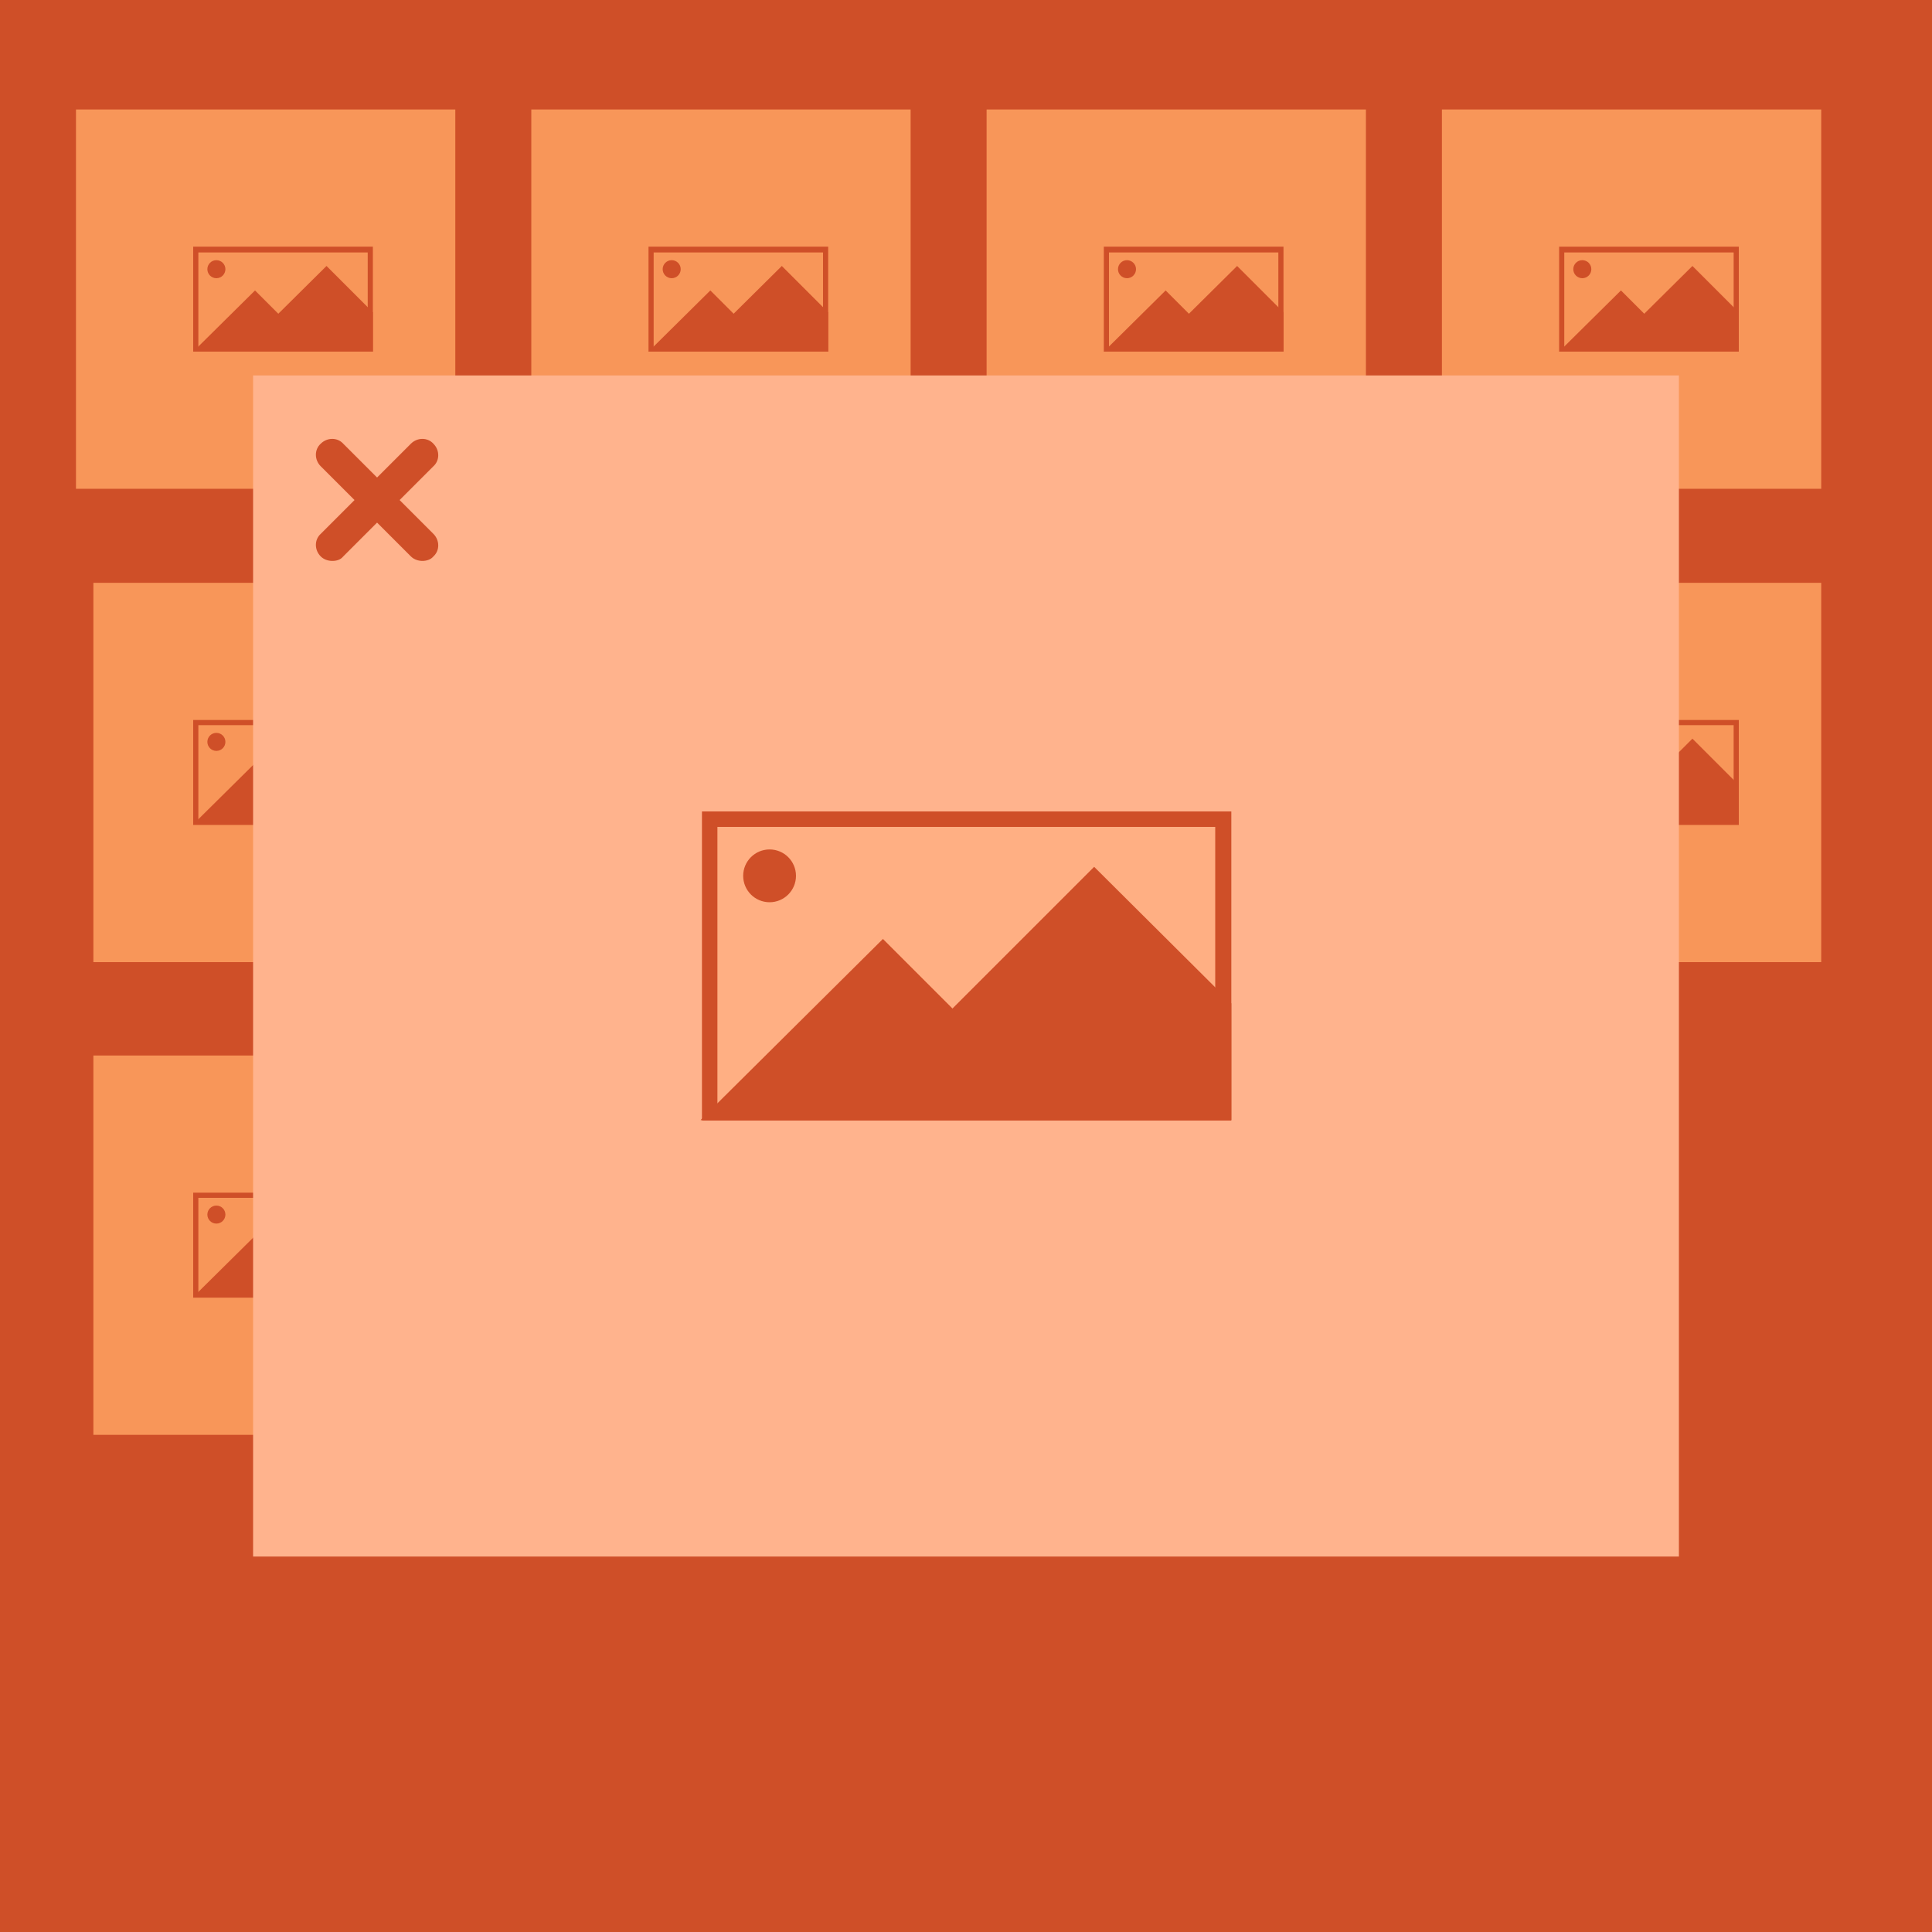 <?xml version="1.0" encoding="utf-8"?>
<!-- Generator: Adobe Illustrator 22.0.1, SVG Export Plug-In . SVG Version: 6.00 Build 0)  -->
<svg version="1.1" id="Layer_1" xmlns="http://www.w3.org/2000/svg" xmlns:xlink="http://www.w3.org/1999/xlink" x="0px" y="0px"
	 viewBox="0 0 300 300" style="enable-background:new 0 0 300 300;" xml:space="preserve">
<style type="text/css">
	.st0{fill:#CF4F28;}
	.st1{fill:#F89659;}
	.st2{fill:#FFB38D;}
	.st3{fill:#FFAF83;}
</style>
<rect class="st0" width="300" height="300"/>
<g>
	<g>
		<g>
			<g>
				<rect x="11.8" y="17" class="st1" width="58.9" height="58.9"/>
			</g>
		</g>
		<g>
			<g>
				<g>
					<g>
						<rect x="30.4" y="38.7" class="st1" width="27.1" height="15.5"/>
					</g>
				</g>
				<g>
					<g>
						<path class="st0" d="M57.1,39.2v14.7H30.8V39.2H57.1 M57.9,38.3H30v16.3h27.9V38.3L57.9,38.3z"/>
					</g>
				</g>
			</g>
			<g>
				<g>
					<circle class="st0" cx="33.6" cy="41.8" r="1.4"/>
				</g>
			</g>
			<g>
				<g>
					<polygon class="st0" points="57.9,54.6 57.9,48.5 50.7,41.3 39.5,52.4 41.7,54.6 					"/>
				</g>
			</g>
			<g>
				<g>
					<polygon class="st0" points="30,54.6 49.1,54.6 39.6,45.1 30,54.6 30,54.7 					"/>
				</g>
			</g>
		</g>
	</g>
	<g>
		<g>
			<g>
				<rect x="82.5" y="17" class="st1" width="58.9" height="58.9"/>
			</g>
		</g>
		<g>
			<g>
				<g>
					<g>
						<rect x="101.1" y="38.7" class="st1" width="27.1" height="15.5"/>
					</g>
				</g>
				<g>
					<g>
						<path class="st0" d="M127.8,39.2v14.7h-26.3V39.2H127.8 M128.6,38.3h-27.9v16.3h27.9V38.3L128.6,38.3z"/>
					</g>
				</g>
			</g>
			<g>
				<g>
					<circle class="st0" cx="104.3" cy="41.8" r="1.4"/>
				</g>
			</g>
			<g>
				<g>
					<polygon class="st0" points="128.6,54.6 128.6,48.5 121.4,41.3 110.2,52.4 112.4,54.6 					"/>
				</g>
			</g>
			<g>
				<g>
					<polygon class="st0" points="100.7,54.6 119.8,54.6 110.3,45.1 100.7,54.6 100.7,54.7 					"/>
				</g>
			</g>
		</g>
	</g>
	<g>
		<g>
			<g>
				<rect x="153.2" y="17" class="st1" width="58.9" height="58.9"/>
			</g>
		</g>
		<g>
			<g>
				<g>
					<g>
						<rect x="171.8" y="38.7" class="st1" width="27.1" height="15.5"/>
					</g>
				</g>
				<g>
					<g>
						<path class="st0" d="M198.5,39.2v14.7h-26.3V39.2H198.5 M199.3,38.3h-27.9v16.3h27.9V38.3L199.3,38.3z"/>
					</g>
				</g>
			</g>
			<g>
				<g>
					<circle class="st0" cx="175" cy="41.8" r="1.4"/>
				</g>
			</g>
			<g>
				<g>
					<polygon class="st0" points="199.3,54.6 199.3,48.5 192.1,41.3 180.9,52.4 183.1,54.6 					"/>
				</g>
			</g>
			<g>
				<g>
					<polygon class="st0" points="171.4,54.6 190.5,54.6 181,45.1 171.4,54.6 171.4,54.7 					"/>
				</g>
			</g>
		</g>
	</g>
	<g>
		<g>
			<g>
				<rect x="223.9" y="17" class="st1" width="58.9" height="58.9"/>
			</g>
		</g>
		<g>
			<g>
				<g>
					<g>
						<rect x="242.5" y="38.7" class="st1" width="27.1" height="15.5"/>
					</g>
				</g>
				<g>
					<g>
						<path class="st0" d="M269.2,39.2v14.7h-26.3V39.2H269.2 M270,38.3h-27.9v16.3H270V38.3L270,38.3z"/>
					</g>
				</g>
			</g>
			<g>
				<g>
					<circle class="st0" cx="245.7" cy="41.8" r="1.4"/>
				</g>
			</g>
			<g>
				<g>
					<polygon class="st0" points="270,54.6 270,48.5 262.8,41.3 251.6,52.4 253.8,54.6 					"/>
				</g>
			</g>
			<g>
				<g>
					<polygon class="st0" points="242.1,54.6 261.2,54.6 251.7,45.1 242.1,54.6 242.1,54.7 					"/>
				</g>
			</g>
		</g>
	</g>
</g>
<g>
	<g>
		<g>
			<g>
				<rect x="14.5" y="90.5" class="st1" width="58.9" height="58.9"/>
			</g>
		</g>
		<g>
			<g>
				<g>
					<g>
						<rect x="30.4" y="112.1" class="st1" width="27.1" height="15.5"/>
					</g>
				</g>
				<g>
					<g>
						<path class="st0" d="M57.1,112.6v14.7H30.8v-14.7H57.1 M57.9,111.8H30v16.3h27.9V111.8L57.9,111.8z"/>
					</g>
				</g>
			</g>
			<g>
				<g>
					<circle class="st0" cx="33.6" cy="115.2" r="1.4"/>
				</g>
			</g>
			<g>
				<g>
					<polygon class="st0" points="57.9,128 57.9,121.9 50.7,114.7 39.5,125.9 41.7,128 					"/>
				</g>
			</g>
			<g>
				<g>
					<polygon class="st0" points="30,128 49.1,128 39.6,118.5 30,128 30,128.1 					"/>
				</g>
			</g>
		</g>
	</g>
	<g>
		<g>
			<g>
				<rect x="85.2" y="90.5" class="st1" width="58.9" height="58.9"/>
			</g>
		</g>
		<g>
			<g>
				<g>
					<g>
						<rect x="101.1" y="112.1" class="st1" width="27.1" height="15.5"/>
					</g>
				</g>
				<g>
					<g>
						<path class="st0" d="M127.8,112.6v14.7h-26.3v-14.7H127.8 M128.6,111.8h-27.9v16.3h27.9V111.8L128.6,111.8z"/>
					</g>
				</g>
			</g>
			<g>
				<g>
					<circle class="st0" cx="104.3" cy="115.2" r="1.4"/>
				</g>
			</g>
			<g>
				<g>
					<polygon class="st0" points="128.6,128 128.6,121.9 121.4,114.7 110.2,125.9 112.4,128 					"/>
				</g>
			</g>
			<g>
				<g>
					<polygon class="st0" points="100.7,128 119.8,128 110.3,118.5 100.7,128 100.7,128.1 					"/>
				</g>
			</g>
		</g>
	</g>
	<g>
		<g>
			<g>
				<rect x="153.2" y="90.5" class="st1" width="58.9" height="58.9"/>
			</g>
		</g>
		<g>
			<g>
				<g>
					<g>
						<rect x="171.8" y="112.1" class="st1" width="27.1" height="15.5"/>
					</g>
				</g>
				<g>
					<g>
						<path class="st0" d="M198.5,112.6v14.7h-26.3v-14.7H198.5 M199.3,111.8h-27.9v16.3h27.9V111.8L199.3,111.8z"/>
					</g>
				</g>
			</g>
			<g>
				<g>
					<circle class="st0" cx="175" cy="115.2" r="1.4"/>
				</g>
			</g>
			<g>
				<g>
					<polygon class="st0" points="199.3,128 199.3,121.9 192.1,114.7 180.9,125.9 183.1,128 					"/>
				</g>
			</g>
			<g>
				<g>
					<polygon class="st0" points="171.4,128 190.5,128 181,118.5 171.4,128 171.4,128.1 					"/>
				</g>
			</g>
		</g>
	</g>
	<g>
		<g>
			<g>
				<rect x="223.9" y="90.5" class="st1" width="58.9" height="58.9"/>
			</g>
		</g>
		<g>
			<g>
				<g>
					<g>
						<rect x="242.5" y="112.1" class="st1" width="27.1" height="15.5"/>
					</g>
				</g>
				<g>
					<g>
						<path class="st0" d="M269.2,112.6v14.7h-26.3v-14.7H269.2 M270,111.8h-27.9v16.3H270V111.8L270,111.8z"/>
					</g>
				</g>
			</g>
			<g>
				<g>
					<circle class="st0" cx="245.7" cy="115.2" r="1.4"/>
				</g>
			</g>
			<g>
				<g>
					<polygon class="st0" points="270,128 270,121.9 262.8,114.7 251.6,125.9 253.8,128 					"/>
				</g>
			</g>
			<g>
				<g>
					<polygon class="st0" points="242.1,128 261.2,128 251.7,118.5 242.1,128 242.1,128.1 					"/>
				</g>
			</g>
		</g>
	</g>
</g>
<g>
	<g>
		<g>
			<rect x="14.5" y="163.9" class="st1" width="58.9" height="58.9"/>
		</g>
	</g>
	<g>
		<g>
			<g>
				<g>
					<rect x="30.4" y="185.6" class="st1" width="27.1" height="15.5"/>
				</g>
			</g>
			<g>
				<g>
					<path class="st0" d="M57.1,186v14.7H30.8V186H57.1 M57.9,185.2H30v16.3h27.9V185.2L57.9,185.2z"/>
				</g>
			</g>
		</g>
		<g>
			<g>
				<circle class="st0" cx="33.6" cy="188.6" r="1.4"/>
			</g>
		</g>
		<g>
			<g>
				<polygon class="st0" points="57.9,201.4 57.9,195.3 50.7,188.1 39.5,199.3 41.7,201.4 				"/>
			</g>
		</g>
		<g>
			<g>
				<polygon class="st0" points="30,201.4 49.1,201.4 39.6,191.9 30,201.4 30,201.5 				"/>
			</g>
		</g>
	</g>
</g>
<g>
	<g>
		<g>
			<rect x="85.2" y="163.9" class="st1" width="58.9" height="58.9"/>
		</g>
	</g>
	<g>
		<g>
			<g>
				<g>
					<rect x="101.1" y="185.6" class="st1" width="27.1" height="15.5"/>
				</g>
			</g>
			<g>
				<g>
					<path class="st0" d="M127.8,186v14.7h-26.3V186H127.8 M128.6,185.2h-27.9v16.3h27.9V185.2L128.6,185.2z"/>
				</g>
			</g>
		</g>
		<g>
			<g>
				<circle class="st0" cx="104.3" cy="188.6" r="1.4"/>
			</g>
		</g>
		<g>
			<g>
				<polygon class="st0" points="128.6,201.4 128.6,195.3 121.4,188.1 110.2,199.3 112.4,201.4 				"/>
			</g>
		</g>
		<g>
			<g>
				<polygon class="st0" points="100.7,201.4 119.8,201.4 110.3,191.9 100.7,201.4 100.7,201.5 				"/>
			</g>
		</g>
	</g>
</g>
<g>
	<rect x="39.3" y="58.3" class="st2" width="221.4" height="183.4"/>
	<g>
		<g>
			<g>
				<g>
					<rect x="110.1" y="127.1" class="st3" width="79.8" height="45.6"/>
				</g>
			</g>
			<g>
				<g>
					<path class="st0" d="M188.7,128.4v43.1h-77.3v-43.1H188.7 M191.2,126h-82.2v48h82.2V126L191.2,126z"/>
				</g>
			</g>
		</g>
		<g>
			<g>
				<circle class="st0" cx="119.5" cy="136" r="4.1"/>
			</g>
		</g>
		<g>
			<g>
				<g>
					<polygon class="st0" points="191.2,173.9 191.2,155.8 169.9,134.6 137,167.5 143.5,173.9 					"/>
				</g>
			</g>
		</g>
		<g>
			<g>
				<g>
					<polygon class="st0" points="108.9,173.9 165.2,173.9 137.1,145.8 108.8,173.9 108.9,174 					"/>
				</g>
			</g>
		</g>
	</g>
</g>
<g>
	<g>
		<path class="st0" d="M51.6,87.1c-0.6,0-1.3-0.2-1.8-0.7c-1-1-1-2.6,0-3.5l14-14c1-1,2.6-1,3.5,0c1,1,1,2.6,0,3.5l-14,14
			C52.9,86.9,52.3,87.1,51.6,87.1z"/>
	</g>
	<g>
		<path class="st0" d="M65.6,87.1c-0.6,0-1.3-0.2-1.8-0.7l-14-14c-1-1-1-2.6,0-3.5c1-1,2.6-1,3.5,0l14,14c1,1,1,2.6,0,3.5
			C66.9,86.9,66.2,87.1,65.6,87.1z"/>
	</g>
</g>
</svg>
